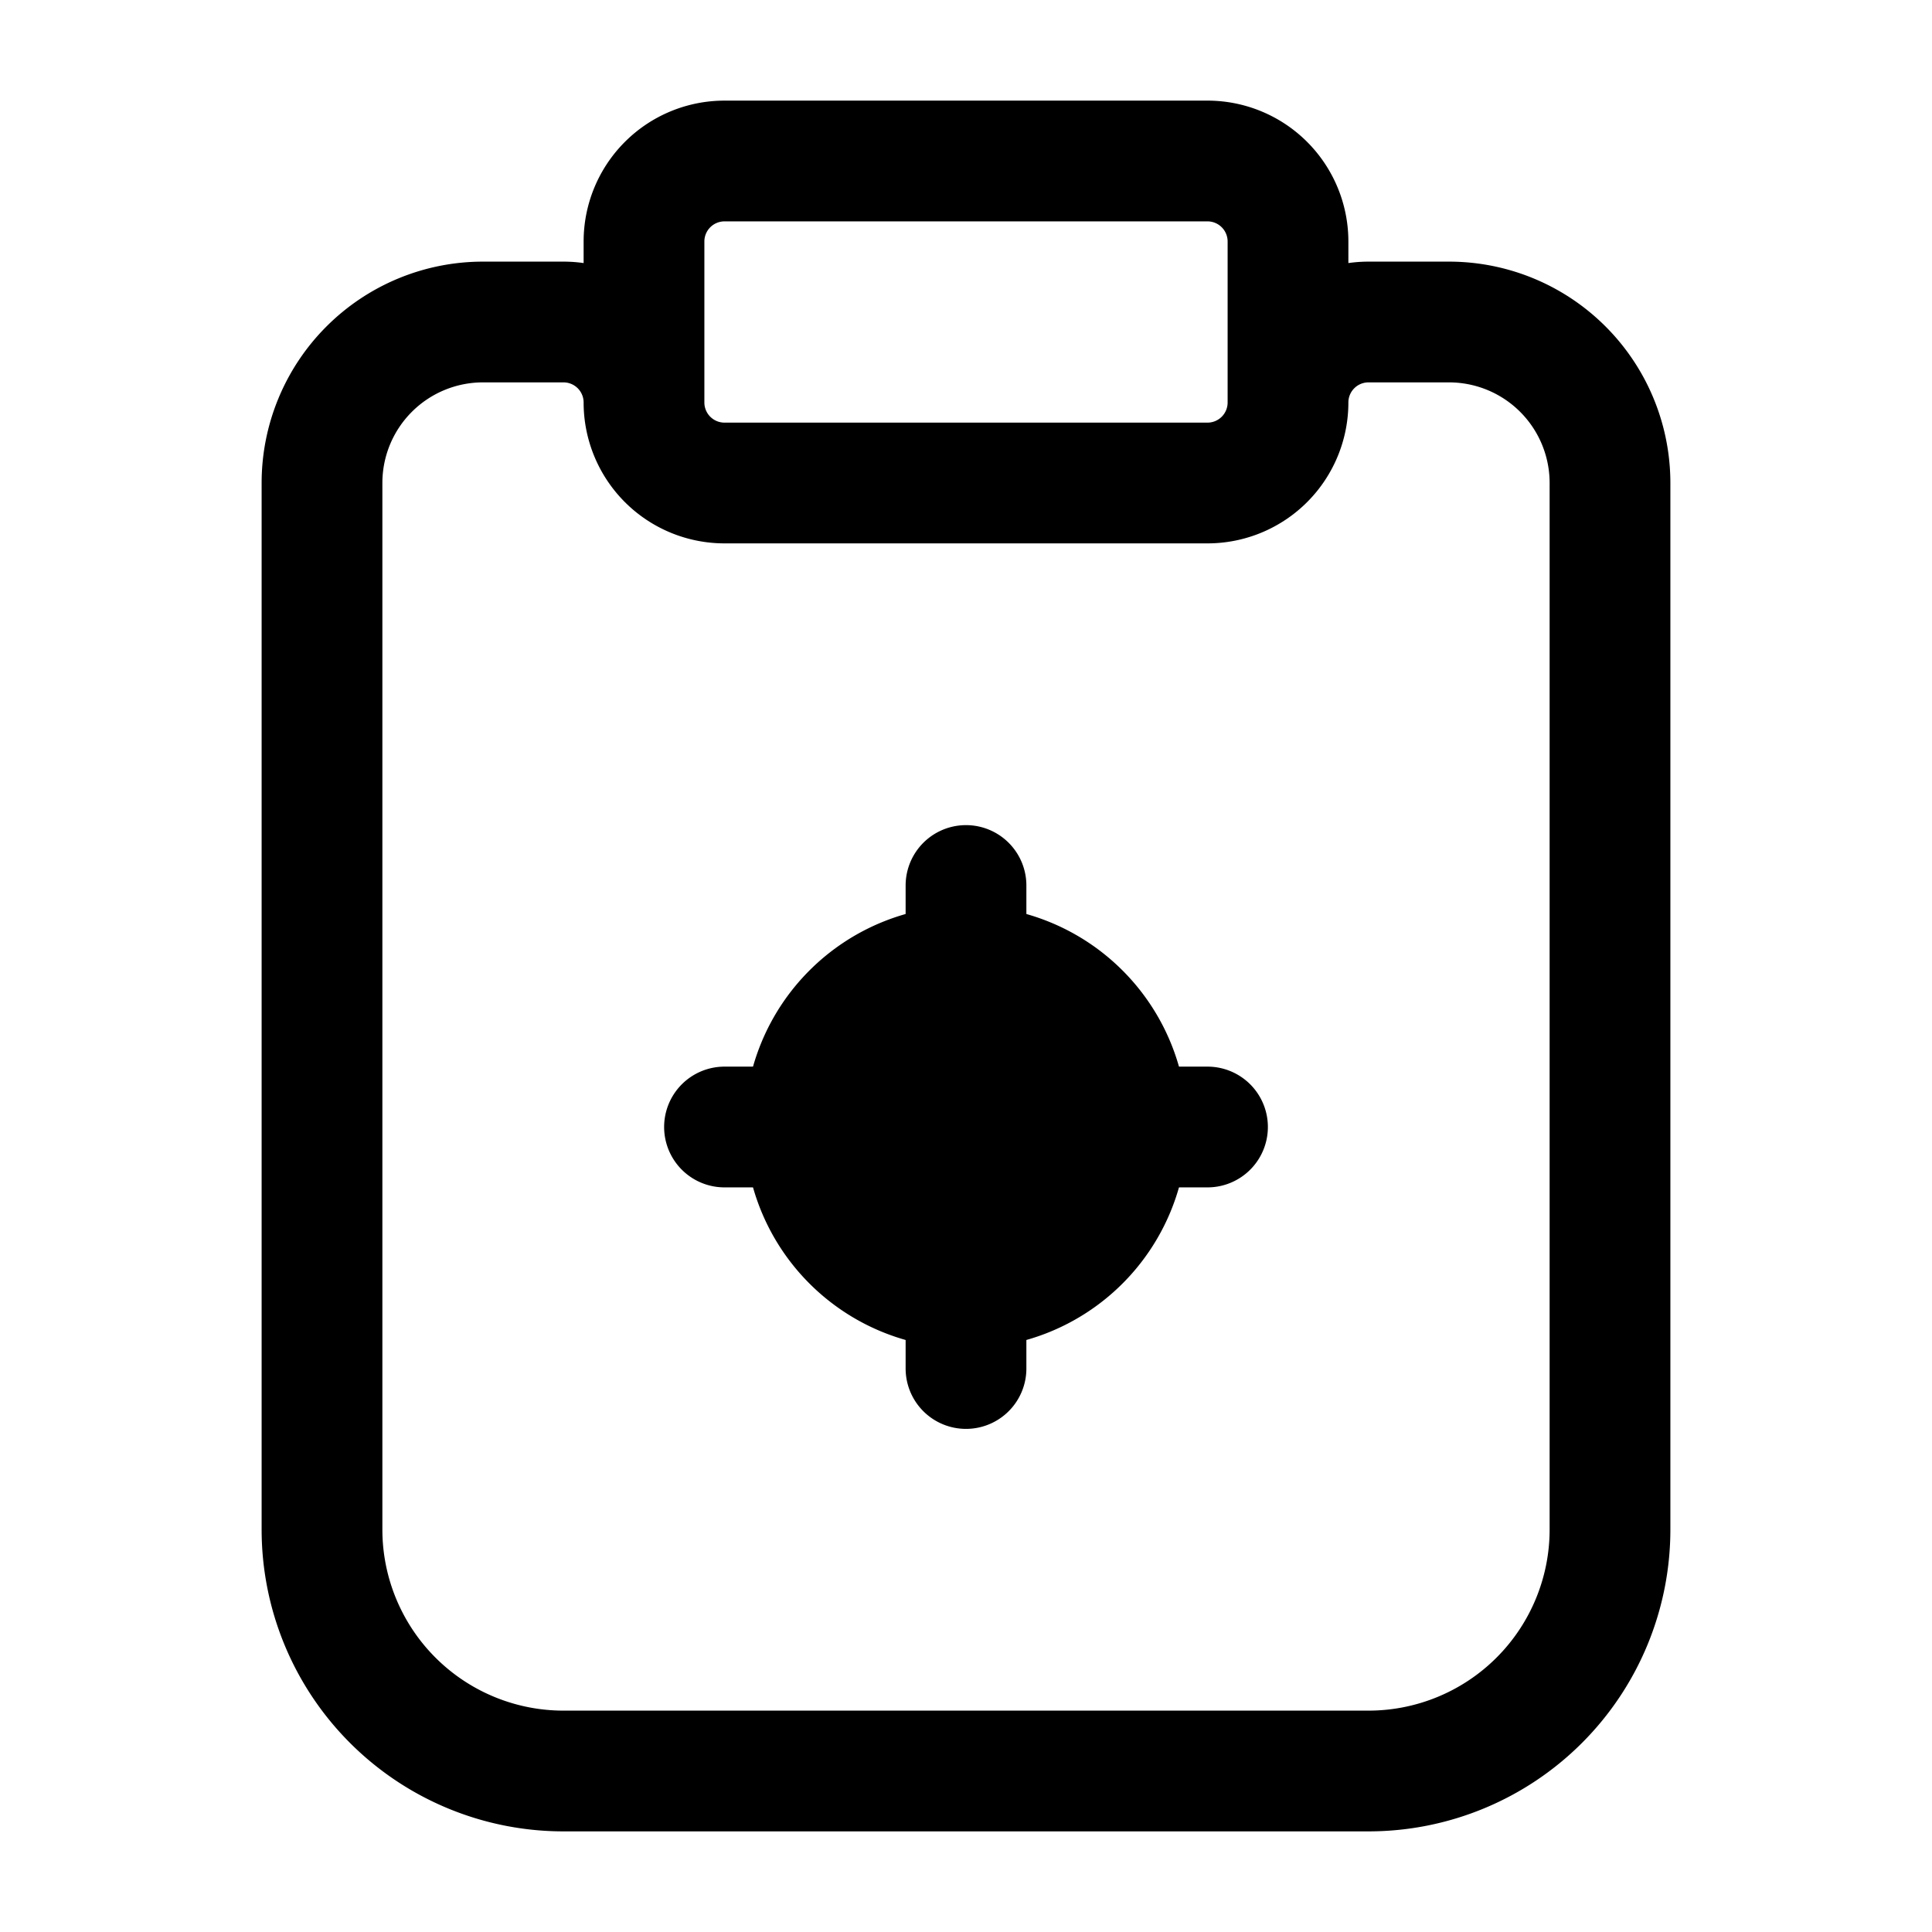 <svg xmlns="http://www.w3.org/2000/svg" fill="none" viewBox="0 0 24 24" stroke-width="1.5" stroke="currentColor" aria-hidden="true" data-slot="icon">
  <path fill="color(display-p3 .98 .561 .561)" d="M14 14a2 2 0 1 1-4 0 2 2 0 0 1 4 0Z"/>
  <path stroke-linecap="round" stroke-linejoin="round" d="M8 5a1 1 0 0 0-1-1H6a2 2 0 0 0-2 2v13a3 3 0 0 0 3 3h10a3 3 0 0 0 3-3V6a2 2 0 0 0-2-2h-1a1 1 0 0 0-1 1M8 5a1 1 0 0 0 1 1h6a1 1 0 0 0 1-1M8 5V3a1 1 0 0 1 1-1h6a1 1 0 0 1 1 1v2m-4 6v3m0 0v3m0-3h3m-3 0H9"/>
</svg>
